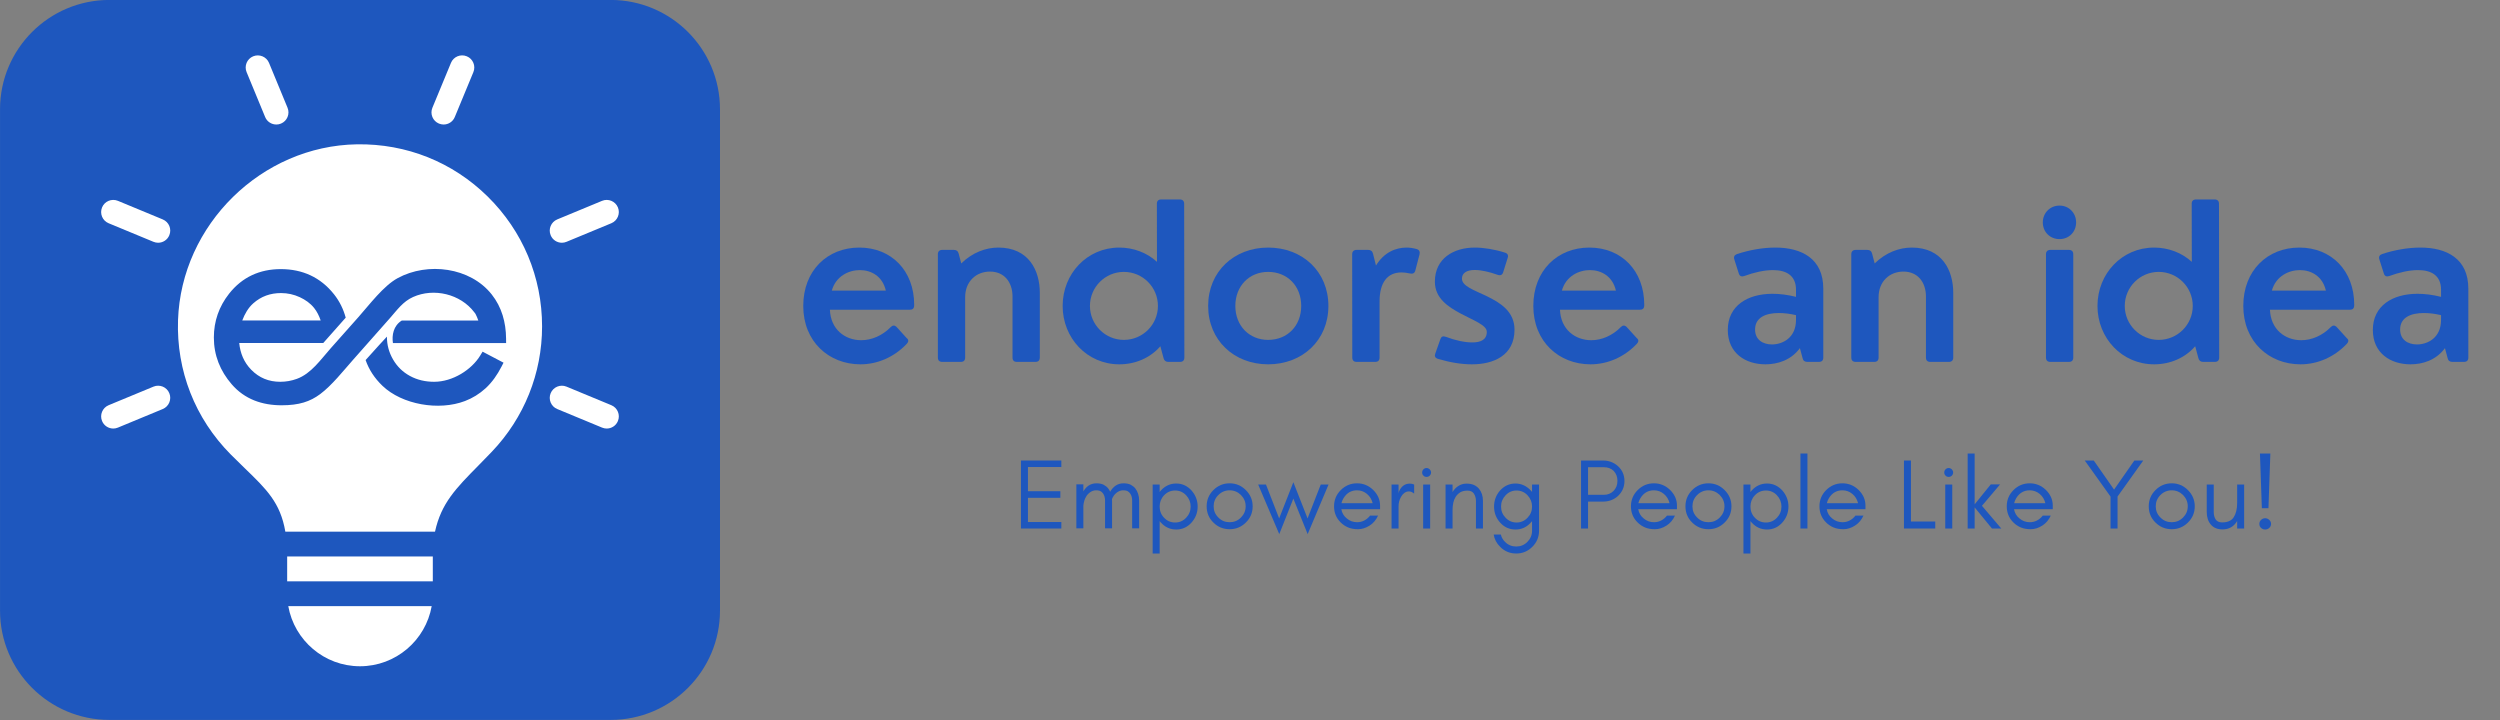 <svg xmlns="http://www.w3.org/2000/svg" xmlns:xlink="http://www.w3.org/1999/xlink" width="2000" zoomAndPan="magnify" viewBox="0 0 1500 432" height="576" preserveAspectRatio="xMidYMid meet" version="1.0"><rect x="0" y="0" width="1500" height="432" fill="#808080" stroke="none"/><defs><g/><clipPath id="3e43b210d1"><path d="M 123 158.039 L 309 158.039 L 309 245.133 L 123 245.133 Z M 123 158.039 " clip-rule="nonzero"/></clipPath><clipPath id="a228197467"><path d="M 289.469 186.633 C 289.211 186.297 288.957 185.961 288.703 185.625 C 279.906 174.02 263.023 169.973 249.742 175.941 C 243.312 178.836 239.648 184.164 235.098 189.309 L 211.586 215.895 C 205.352 222.941 198.125 232.137 190.688 237.691 C 184.238 242.504 177.207 244.812 166.18 244.812 C 153.754 244.812 142.645 241 134.406 231.473 C 127.035 222.949 123.035 213.035 123.035 201.719 C 123.035 191.34 126.285 182 132.703 173.852 C 141.035 163.273 152.195 158.188 165.625 158.188 C 179.41 158.188 190.891 163.375 199.48 174.207 C 203.066 178.734 205.473 183.742 206.914 189.066 L 192.629 205.199 L 139.172 205.199 C 139.812 211.625 142.129 217.406 146.785 222.184 C 151.863 227.398 158.016 229.867 165.285 229.867 C 168.895 229.867 172.414 229.246 175.805 228.012 C 184.965 224.68 190.965 215.766 197.375 208.551 C 203.238 201.957 209.098 195.359 214.957 188.762 C 222.113 180.707 230.93 168.836 240.004 163.906 C 259.07 153.555 286.066 156.992 299.77 174.262 C 306.207 182.379 308.84 192.059 308.934 202.328 C 308.941 203.305 308.953 204.281 308.961 205.254 C 284.961 205.254 260.961 205.254 236.961 205.254 C 236.203 200.297 237.215 194.215 242.598 190.891 C 258.824 190.891 275.047 190.891 291.27 190.891 C 290.77 189.434 290.176 187.996 289.469 186.633 Z M 292.57 213.043 C 293.043 212.262 293.516 211.48 293.984 210.703 C 298.43 213.039 302.875 215.375 307.32 217.715 C 306.879 218.566 306.441 219.418 306 220.273 C 303.383 225.348 300.086 230.195 295.844 234.051 C 292.004 237.547 287.637 240.266 282.785 242.113 C 266.082 248.473 242.758 244.379 230.289 232.422 C 225.262 227.602 221.684 222.133 219.578 216.043 C 222.441 212.863 225.309 209.688 228.176 206.508 C 229.828 204.711 231.488 202.922 233.145 201.125 C 233.145 201.199 233.141 201.277 233.141 201.355 C 233.141 206.5 234.469 211.266 237.055 215.715 C 239.648 220.18 243.207 223.656 247.738 226.137 C 252.516 228.746 257.73 229.867 263.152 229.867 C 274.98 229.867 287.02 222.25 292.57 213.043 Z M 190.984 190.836 C 189.996 187.98 188.66 185.195 186.797 182.887 C 184.367 179.871 181.227 177.676 177.73 176.059 C 173.941 174.305 169.945 173.426 165.77 173.426 C 159.023 173.426 153.137 175.484 148.082 179.973 C 144.852 182.84 142.652 186.766 141.109 190.836 Z M 190.984 190.836 " clip-rule="nonzero"/></clipPath><clipPath id="d98e8dd7cf"><path d="M 128.207 161.328 L 303.777 161.328 L 303.777 243.469 L 128.207 243.469 Z M 128.207 161.328 " clip-rule="nonzero"/></clipPath><clipPath id="8ea9c5344a"><path d="M 285.285 188.297 C 285.043 187.98 284.805 187.66 284.562 187.344 C 276.266 176.398 260.344 172.586 247.82 178.215 C 241.754 180.945 238.301 185.969 234.008 190.82 L 211.832 215.895 C 205.949 222.539 199.137 231.215 192.121 236.449 C 186.039 240.992 179.41 243.168 169.008 243.168 C 157.289 243.168 146.809 239.57 139.043 230.59 C 132.09 222.547 128.316 213.199 128.316 202.523 C 128.316 192.734 131.383 183.93 137.434 176.242 C 145.293 166.266 155.816 161.469 168.484 161.469 C 181.484 161.469 192.312 166.363 200.414 176.578 C 203.797 180.848 206.066 185.57 207.426 190.594 L 193.949 205.809 L 143.535 205.809 C 144.137 211.867 146.324 217.32 150.715 221.824 C 155.504 226.742 161.309 229.074 168.164 229.074 C 171.566 229.074 174.887 228.484 178.086 227.32 C 186.727 224.18 192.383 215.773 198.43 208.969 C 203.957 202.75 209.484 196.527 215.012 190.305 C 221.758 182.707 230.078 171.512 238.637 166.863 C 256.617 157.102 282.078 160.34 295 176.629 C 301.07 184.285 303.555 193.414 303.645 203.098 C 303.652 204.02 303.66 204.941 303.668 205.859 C 281.035 205.859 258.398 205.859 235.762 205.859 C 235.051 201.184 236 195.449 241.082 192.312 C 256.383 192.312 271.684 192.312 286.984 192.312 C 286.512 190.938 285.953 189.582 285.285 188.297 Z M 288.211 213.203 C 288.656 212.469 289.102 211.734 289.543 210.996 C 293.734 213.203 297.93 215.406 302.121 217.609 C 301.707 218.414 301.293 219.219 300.879 220.023 C 298.41 224.809 295.297 229.379 291.297 233.02 C 287.676 236.312 283.559 238.879 278.98 240.621 C 263.23 246.621 241.23 242.762 229.469 231.48 C 224.73 226.934 221.355 221.777 219.367 216.035 C 222.07 213.035 224.773 210.039 227.477 207.043 C 229.039 205.348 230.602 203.656 232.164 201.965 C 232.164 202.035 232.16 202.109 232.16 202.18 C 232.16 207.031 233.414 211.527 235.852 215.723 C 238.297 219.938 241.652 223.215 245.93 225.555 C 250.434 228.016 255.352 229.074 260.469 229.074 C 271.621 229.074 282.973 221.887 288.211 213.203 Z M 192.402 192.262 C 191.473 189.566 190.211 186.941 188.453 184.762 C 186.16 181.918 183.199 179.848 179.902 178.324 C 176.328 176.668 172.559 175.84 168.621 175.84 C 162.258 175.84 156.703 177.781 151.941 182.016 C 148.895 184.719 146.816 188.422 145.359 192.262 Z M 192.402 192.262 " clip-rule="nonzero"/></clipPath></defs><g fill="#1e57be" fill-opacity="1"><g transform="translate(476.179, 217.133)"><g><path d="M 39.402 -68.59 C 20.242 -68.59 5.773 -54.82 5.773 -33.566 C 5.773 -12.055 21.258 1.461 40.102 1.461 C 50.316 1.461 60.277 -2.855 67.766 -10.723 C 69.098 -12.055 69.098 -13.324 67.828 -14.277 L 61.609 -21.129 C 60.406 -22.082 59.453 -22.02 58.25 -20.875 C 53.234 -15.734 46.766 -13.008 40.547 -13.008 C 30.773 -13.008 22.207 -19.543 21.766 -31.281 L 69.543 -31.281 C 71.383 -31.281 72.336 -31.918 72.336 -34.199 C 72.336 -54.82 58.566 -68.59 39.402 -68.59 Z M 39.719 -55.074 C 46.637 -55.074 53.363 -51.332 55.328 -42.766 L 22.906 -42.766 C 25.316 -51.395 32.996 -55.074 39.719 -55.074 Z M 39.719 -55.074 "/></g></g></g><g fill="#1e57be" fill-opacity="1"><g transform="translate(554.029, 217.133)"><g><path d="M 44.988 -68.59 C 37.5 -68.59 29.441 -65.672 22.715 -59.074 L 21.191 -64.91 C 20.812 -66.496 19.797 -67.195 18.336 -67.195 L 11.293 -67.195 C 9.645 -67.195 8.691 -66.242 8.691 -64.594 L 8.691 -2.602 C 8.691 -0.887 9.645 0 11.293 0 L 22.461 0 C 24.176 0 25.062 -0.887 25.062 -2.602 L 25.062 -38.77 C 25.062 -48.352 31.727 -54.188 39.973 -54.188 C 48.414 -54.188 53.488 -47.969 53.488 -39.148 L 53.488 -2.602 C 53.488 -0.887 54.379 0 56.09 0 L 67.258 0 C 68.91 0 69.859 -0.887 69.859 -2.602 L 69.859 -41.496 C 69.859 -54.695 63.324 -68.59 44.988 -68.59 Z M 44.988 -68.59 "/></g></g></g><g fill="#1e57be" fill-opacity="1"><g transform="translate(631.879, 217.133)"><g><path d="M 78.617 -94.859 C 78.617 -96.574 77.664 -97.461 76.016 -97.461 L 64.848 -97.461 C 63.133 -97.461 62.246 -96.574 62.246 -94.859 L 62.309 -60.023 C 56.281 -65.547 48.16 -68.59 39.719 -68.59 C 20.367 -68.59 5.711 -52.918 5.711 -33.566 C 5.711 -14.277 20.367 1.461 39.719 1.461 C 49.43 1.461 58.375 -2.473 64.34 -9.391 L 66.242 -2.285 C 66.625 -0.699 67.641 0 69.098 0 L 76.141 0 C 77.793 0 78.742 -0.887 78.742 -2.602 Z M 42.449 -13.199 C 31.219 -13.199 22.082 -22.336 22.082 -33.566 C 22.082 -44.859 31.219 -53.996 42.449 -53.996 C 53.742 -53.996 62.879 -44.859 62.879 -33.566 C 62.879 -22.336 53.742 -13.199 42.449 -13.199 Z M 42.449 -13.199 "/></g></g></g><g fill="#1e57be" fill-opacity="1"><g transform="translate(719.31, 217.133)"><g><path d="M 41.562 1.461 C 62.184 1.461 77.727 -13.008 77.727 -33.566 C 77.727 -54.188 62.184 -68.59 41.562 -68.59 C 21.129 -68.59 5.582 -54.188 5.582 -33.566 C 5.582 -13.008 21.129 1.461 41.562 1.461 Z M 41.562 -13.199 C 30.203 -13.199 21.891 -21.699 21.891 -33.566 C 21.891 -45.496 30.203 -53.996 41.562 -53.996 C 53.172 -53.996 61.422 -45.496 61.422 -33.566 C 61.422 -21.699 53.172 -13.199 41.562 -13.199 Z M 41.562 -13.199 "/></g></g></g><g fill="#1e57be" fill-opacity="1"><g transform="translate(802.679, 217.133)"><g><path d="M 22.461 0 C 24.176 0 25.062 -0.887 25.062 -2.602 L 25.062 -36.23 C 25.062 -47.715 29.82 -53.68 38.262 -53.68 C 39.594 -53.68 41.371 -53.488 43.336 -53.047 C 44.988 -52.664 46.129 -53.234 46.512 -54.82 L 49.047 -64.531 C 49.43 -66.055 48.859 -67.258 47.336 -67.703 C 45.242 -68.273 43.148 -68.59 41.309 -68.59 C 34.516 -68.59 27.602 -65.547 22.906 -57.805 L 21.129 -64.91 C 20.75 -66.496 19.734 -67.195 18.273 -67.195 L 11.23 -67.195 C 9.582 -67.195 8.629 -66.242 8.629 -64.594 L 8.691 -2.602 C 8.691 -0.887 9.645 0 11.293 0 Z M 22.461 0 "/></g></g></g><g fill="#1e57be" fill-opacity="1"><g transform="translate(854.643, 217.133)"><g><path d="M 28.555 1.461 C 41.371 1.461 54.062 -3.742 54.062 -19.352 C 54.062 -30.328 45.367 -35.598 37.184 -39.531 C 29.633 -43.148 22.523 -45.496 22.523 -49.938 C 22.523 -53.488 25.633 -55.141 30.203 -55.141 C 34.074 -55.141 39.086 -53.996 43.973 -52.219 C 45.621 -51.648 46.766 -52.156 47.27 -53.809 L 49.938 -62.309 C 50.57 -63.961 49.871 -65.102 48.352 -65.547 C 42.004 -67.574 35.469 -68.59 30.203 -68.59 C 17.766 -68.59 6.281 -62.246 6.281 -48.16 C 6.281 -38.199 14.148 -33.059 21.891 -28.934 C 29.566 -24.809 37.438 -22.082 37.438 -18.02 C 37.438 -13.262 33.758 -11.676 28.742 -11.676 C 24.238 -11.676 18.527 -12.879 12.879 -15.039 C 11.105 -15.672 10.152 -15.227 9.582 -13.641 L 6.535 -5.012 C 5.965 -3.555 6.281 -2.348 8.25 -1.777 C 15.547 0.379 22.207 1.461 28.555 1.461 Z M 28.555 1.461 "/></g></g></g><g fill="#1e57be" fill-opacity="1"><g transform="translate(914.22, 217.133)"><g><path d="M 39.402 -68.59 C 20.242 -68.59 5.773 -54.82 5.773 -33.566 C 5.773 -12.055 21.258 1.461 40.102 1.461 C 50.316 1.461 60.277 -2.855 67.766 -10.723 C 69.098 -12.055 69.098 -13.324 67.828 -14.277 L 61.609 -21.129 C 60.406 -22.082 59.453 -22.02 58.25 -20.875 C 53.234 -15.734 46.766 -13.008 40.547 -13.008 C 30.773 -13.008 22.207 -19.543 21.766 -31.281 L 69.543 -31.281 C 71.383 -31.281 72.336 -31.918 72.336 -34.199 C 72.336 -54.82 58.566 -68.59 39.402 -68.59 Z M 39.719 -55.074 C 46.637 -55.074 53.363 -51.332 55.328 -42.766 L 22.906 -42.766 C 25.316 -51.395 32.996 -55.074 39.719 -55.074 Z M 39.719 -55.074 "/></g></g></g><g fill="#1e57be" fill-opacity="1"><g transform="translate(992.07, 217.133)"><g/></g></g><g fill="#1e57be" fill-opacity="1"><g transform="translate(1031.026, 217.133)"><g><path d="M 34.199 -68.59 C 26.777 -68.59 18.781 -67.195 11.23 -64.719 C 9.645 -64.148 9.012 -63.07 9.582 -61.422 L 12.246 -53.047 C 12.754 -51.395 13.895 -50.953 15.547 -51.523 C 21.383 -53.68 27.473 -55.074 32.742 -55.074 C 40.609 -55.074 46.574 -51.965 46.574 -43.273 L 46.574 -39.023 C 41.75 -40.227 36.992 -40.863 32.488 -40.863 C 17.387 -40.863 5.648 -33.629 5.648 -19.164 C 5.648 -5.203 16.309 1.461 28.234 1.461 C 35.469 1.461 43.527 -0.953 48.922 -8.25 L 50.508 -2.285 C 50.824 -0.699 51.84 0 53.363 0 L 60.344 0 C 62.055 0 62.945 -0.887 62.945 -2.602 L 62.945 -43.973 C 62.945 -61.93 50 -68.59 34.199 -68.59 Z M 32.168 -10.469 C 26.715 -10.469 22.02 -13.262 22.02 -19.418 C 22.02 -26.523 28.172 -29.316 36.293 -29.316 C 39.594 -29.316 43.02 -28.871 46.574 -28.047 L 46.574 -25.191 C 46.574 -14.148 38.199 -10.469 32.168 -10.469 Z M 32.168 -10.469 "/></g></g></g><g fill="#1e57be" fill-opacity="1"><g transform="translate(1102.087, 217.133)"><g><path d="M 44.988 -68.59 C 37.5 -68.59 29.441 -65.672 22.715 -59.074 L 21.191 -64.91 C 20.812 -66.496 19.797 -67.195 18.336 -67.195 L 11.293 -67.195 C 9.645 -67.195 8.691 -66.242 8.691 -64.594 L 8.691 -2.602 C 8.691 -0.887 9.645 0 11.293 0 L 22.461 0 C 24.176 0 25.062 -0.887 25.062 -2.602 L 25.062 -38.77 C 25.062 -48.352 31.727 -54.188 39.973 -54.188 C 48.414 -54.188 53.488 -47.969 53.488 -39.148 L 53.488 -2.602 C 53.488 -0.887 54.379 0 56.09 0 L 67.258 0 C 68.91 0 69.859 -0.887 69.859 -2.602 L 69.859 -41.496 C 69.859 -54.695 63.324 -68.59 44.988 -68.59 Z M 44.988 -68.59 "/></g></g></g><g fill="#1e57be" fill-opacity="1"><g transform="translate(1179.937, 217.133)"><g/></g></g><g fill="#1e57be" fill-opacity="1"><g transform="translate(1218.894, 217.133)"><g><path d="M 16.816 -73.668 C 22.523 -73.668 26.777 -77.98 26.777 -83.691 C 26.777 -89.34 22.523 -93.781 16.816 -93.781 C 11.105 -93.781 6.789 -89.34 6.789 -83.691 C 6.789 -77.98 11.105 -73.668 16.816 -73.668 Z M 22.461 0 C 24.176 0 25.062 -0.887 25.062 -2.602 L 25.062 -64.594 C 25.062 -66.242 24.176 -67.195 22.461 -67.195 L 11.293 -67.195 C 9.645 -67.195 8.691 -66.242 8.691 -64.594 L 8.691 -2.602 C 8.691 -0.887 9.645 0 11.293 0 Z M 22.461 0 "/></g></g></g><g fill="#1e57be" fill-opacity="1"><g transform="translate(1252.775, 217.133)"><g><path d="M 78.617 -94.859 C 78.617 -96.574 77.664 -97.461 76.016 -97.461 L 64.848 -97.461 C 63.133 -97.461 62.246 -96.574 62.246 -94.859 L 62.309 -60.023 C 56.281 -65.547 48.16 -68.59 39.719 -68.59 C 20.367 -68.59 5.711 -52.918 5.711 -33.566 C 5.711 -14.277 20.367 1.461 39.719 1.461 C 49.43 1.461 58.375 -2.473 64.34 -9.391 L 66.242 -2.285 C 66.625 -0.699 67.641 0 69.098 0 L 76.141 0 C 77.793 0 78.742 -0.887 78.742 -2.602 Z M 42.449 -13.199 C 31.219 -13.199 22.082 -22.336 22.082 -33.566 C 22.082 -44.859 31.219 -53.996 42.449 -53.996 C 53.742 -53.996 62.879 -44.859 62.879 -33.566 C 62.879 -22.336 53.742 -13.199 42.449 -13.199 Z M 42.449 -13.199 "/></g></g></g><g fill="#1e57be" fill-opacity="1"><g transform="translate(1340.205, 217.133)"><g><path d="M 39.402 -68.59 C 20.242 -68.59 5.773 -54.82 5.773 -33.566 C 5.773 -12.055 21.258 1.461 40.102 1.461 C 50.316 1.461 60.277 -2.855 67.766 -10.723 C 69.098 -12.055 69.098 -13.324 67.828 -14.277 L 61.609 -21.129 C 60.406 -22.082 59.453 -22.02 58.25 -20.875 C 53.234 -15.734 46.766 -13.008 40.547 -13.008 C 30.773 -13.008 22.207 -19.543 21.766 -31.281 L 69.543 -31.281 C 71.383 -31.281 72.336 -31.918 72.336 -34.199 C 72.336 -54.82 58.566 -68.59 39.402 -68.59 Z M 39.719 -55.074 C 46.637 -55.074 53.363 -51.332 55.328 -42.766 L 22.906 -42.766 C 25.316 -51.395 32.996 -55.074 39.719 -55.074 Z M 39.719 -55.074 "/></g></g></g><g fill="#1e57be" fill-opacity="1"><g transform="translate(1418.055, 217.133)"><g><path d="M 34.199 -68.59 C 26.777 -68.59 18.781 -67.195 11.23 -64.719 C 9.645 -64.148 9.012 -63.07 9.582 -61.422 L 12.246 -53.047 C 12.754 -51.395 13.895 -50.953 15.547 -51.523 C 21.383 -53.68 27.473 -55.074 32.742 -55.074 C 40.609 -55.074 46.574 -51.965 46.574 -43.273 L 46.574 -39.023 C 41.75 -40.227 36.992 -40.863 32.488 -40.863 C 17.387 -40.863 5.648 -33.629 5.648 -19.164 C 5.648 -5.203 16.309 1.461 28.234 1.461 C 35.469 1.461 43.527 -0.953 48.922 -8.25 L 50.508 -2.285 C 50.824 -0.699 51.84 0 53.363 0 L 60.344 0 C 62.055 0 62.945 -0.887 62.945 -2.602 L 62.945 -43.973 C 62.945 -61.93 50 -68.59 34.199 -68.59 Z M 32.168 -10.469 C 26.715 -10.469 22.02 -13.262 22.02 -19.418 C 22.02 -26.523 28.172 -29.316 36.293 -29.316 C 39.594 -29.316 43.02 -28.871 46.574 -28.047 L 46.574 -25.191 C 46.574 -14.148 38.199 -10.469 32.168 -10.469 Z M 32.168 -10.469 "/></g></g></g><g fill="#1e57be" fill-opacity="1"><g transform="translate(608.074, 317.108)"><g><path d="M 28.738 0 L 28.738 -3.898 L 8.699 -3.898 L 8.699 -18.422 L 28.141 -18.422 L 28.141 -22.379 L 8.699 -22.379 L 8.699 -36.898 L 28.738 -36.898 L 28.738 -40.801 L 4.5 -40.801 L 4.5 0 Z M 28.738 0 "/></g></g></g><g fill="#1e57be" fill-opacity="1"><g transform="translate(641.314, 317.108)"><g><path d="M 37.98 -0.121 L 42.18 -0.121 L 42.18 -16.621 C 42.18 -19.559 41.398 -22.02 39.961 -23.941 C 39.238 -24.898 38.281 -25.621 37.199 -26.219 C 36.059 -26.82 34.559 -27.121 32.762 -27.121 C 30.898 -27.121 29.281 -26.578 27.898 -25.621 C 26.641 -24.66 25.621 -23.52 24.781 -22.078 C 24.48 -22.738 24.121 -23.34 23.699 -23.941 C 22.98 -24.898 22.02 -25.621 20.941 -26.219 C 19.801 -26.82 18.301 -27.121 16.5 -27.121 C 14.641 -27.121 13.02 -26.578 11.641 -25.621 C 10.441 -24.719 9.48 -23.641 8.699 -22.262 L 8.699 -26.52 L 4.5 -26.52 L 4.5 -0.121 L 8.699 -0.121 L 8.699 -13.621 C 8.879 -15.719 9.422 -17.578 10.32 -19.078 C 10.922 -20.16 11.82 -21.121 12.898 -21.84 C 13.98 -22.559 15.121 -22.922 16.379 -22.922 C 17.578 -22.922 18.539 -22.68 19.141 -22.32 C 20.82 -21.238 21.719 -19.32 21.719 -16.621 L 21.719 -0.121 L 25.922 -0.121 L 25.922 -16.621 C 25.922 -16.922 25.859 -17.281 25.859 -17.578 C 26.039 -18.121 26.281 -18.602 26.578 -19.078 C 27.18 -20.16 28.078 -21.121 29.16 -21.84 C 30.238 -22.559 31.379 -22.922 32.641 -22.922 C 33.84 -22.922 34.801 -22.68 35.398 -22.32 C 37.078 -21.238 37.98 -19.32 37.98 -16.621 Z M 37.98 -0.121 "/></g></g></g><g fill="#1e57be" fill-opacity="1"><g transform="translate(687.094, 317.108)"><g><path d="M 8.699 15 L 8.699 -4.5 C 8.879 -4.141 9.18 -3.84 9.422 -3.602 C 11.941 -0.781 15 0.602 18.66 0.602 C 22.262 0.602 25.32 -0.781 27.84 -3.602 C 30.238 -6.301 31.5 -9.48 31.5 -13.199 C 31.5 -16.859 30.238 -20.039 27.84 -22.801 C 25.32 -25.559 22.262 -27 18.66 -27 C 15 -27 11.941 -25.559 9.422 -22.801 C 9.18 -22.5 8.879 -22.199 8.699 -21.84 L 8.699 -26.398 L 4.5 -26.398 L 4.5 15 Z M 27.301 -13.199 C 27.301 -10.621 26.398 -8.34 24.602 -6.48 C 22.801 -4.559 20.578 -3.602 18 -3.602 C 15.359 -3.602 13.141 -4.559 11.34 -6.48 C 9.539 -8.34 8.699 -10.621 8.699 -13.199 C 8.699 -15.719 9.539 -18 11.34 -19.922 C 13.141 -21.84 15.359 -22.801 18 -22.801 C 20.578 -22.801 22.801 -21.84 24.602 -19.922 C 26.398 -18 27.301 -15.719 27.301 -13.199 Z M 27.301 -13.199 "/></g></g></g><g fill="#1e57be" fill-opacity="1"><g transform="translate(721.294, 317.108)"><g><path d="M 26.102 -13.32 C 26.102 -10.68 25.141 -8.461 23.281 -6.602 C 21.359 -4.68 19.141 -3.781 16.5 -3.781 C 13.859 -3.781 11.578 -4.68 9.719 -6.602 C 7.801 -8.461 6.898 -10.68 6.898 -13.32 C 6.898 -15.961 7.801 -18.18 9.719 -20.102 C 11.578 -21.961 13.859 -22.922 16.5 -22.922 C 19.141 -22.922 21.359 -21.961 23.281 -20.102 C 25.141 -18.18 26.102 -15.961 26.102 -13.32 Z M 30.301 -13.32 C 30.301 -17.102 28.922 -20.34 26.219 -23.039 C 23.52 -25.738 20.281 -27.121 16.5 -27.121 C 12.66 -27.121 9.422 -25.738 6.719 -23.039 C 4.02 -20.34 2.699 -17.102 2.699 -13.32 C 2.699 -9.48 4.02 -6.238 6.719 -3.602 C 9.422 -0.898 12.719 0.422 16.5 0.422 C 20.219 0.422 23.52 -0.898 26.219 -3.602 C 28.922 -6.238 30.301 -9.48 30.301 -13.32 Z M 30.301 -13.32 "/></g></g></g><g fill="#1e57be" fill-opacity="1"><g transform="translate(754.294, 317.108)"><g><path d="M 30.301 3.359 L 42.84 -26.398 L 38.16 -26.398 L 30.238 -6.059 L 21.719 -27.781 L 13.199 -6.059 L 5.281 -26.398 L 0.602 -26.398 L 13.262 3.359 L 21.719 -17.941 Z M 30.301 3.359 "/></g></g></g><g fill="#1e57be" fill-opacity="1"><g transform="translate(797.734, 317.108)"><g><path d="M 30.301 -13.801 C 30.301 -17.398 28.859 -20.52 26.102 -23.219 C 23.398 -25.801 20.16 -27.121 16.5 -27.121 C 12.66 -27.121 9.422 -25.738 6.719 -23.039 C 4.02 -20.34 2.699 -17.102 2.699 -13.32 C 2.699 -9.48 4.02 -6.238 6.719 -3.602 C 7.98 -2.34 9.422 -1.379 11.102 -0.66 C 12.781 0.059 14.762 0.422 17.102 0.422 C 19.441 0.422 21.719 -0.301 24 -1.738 C 26.281 -3.18 27.961 -5.219 29.102 -7.738 L 24.301 -7.738 C 23.34 -6.48 22.199 -5.52 20.82 -4.801 C 19.441 -4.078 18 -3.781 16.5 -3.781 C 14.219 -3.781 12.18 -4.5 10.379 -6 C 8.578 -7.441 7.441 -9.301 7.078 -11.578 L 30.301 -11.578 Z M 25.859 -15.18 L 7.141 -15.18 C 7.379 -16.262 7.801 -17.281 8.398 -18.238 C 10.32 -21.359 13.02 -22.922 16.5 -22.922 C 18.719 -22.922 20.699 -22.199 22.441 -20.762 C 24.238 -19.262 25.32 -17.398 25.859 -15.18 Z M 25.859 -15.18 "/></g></g></g><g fill="#1e57be" fill-opacity="1"><g transform="translate(830.433, 317.108)"><g><path d="M 18.059 -20.941 L 18.059 -26.398 C 17.219 -26.762 16.32 -26.941 15.422 -26.941 C 12.422 -26.941 10.262 -25.262 8.879 -22.02 L 8.699 -20.941 L 8.699 -26.398 L 4.5 -26.398 L 4.5 0 L 8.699 0 L 8.699 -13.199 C 8.699 -15.359 9.18 -17.281 10.199 -19.02 C 10.68 -19.922 11.34 -20.699 12.121 -21.301 C 12.898 -21.898 13.859 -22.262 14.941 -22.262 C 16.02 -22.262 17.039 -21.781 18.059 -20.941 Z M 18.059 -20.941 "/></g></g></g><g fill="#1e57be" fill-opacity="1"><g transform="translate(849.093, 317.108)"><g><path d="M 8.762 -35.52 C 8.219 -36 7.559 -36.301 6.84 -36.301 C 6.121 -36.301 5.461 -36 4.98 -35.52 C 4.441 -34.98 4.199 -34.32 4.199 -33.602 C 4.199 -32.879 4.441 -32.219 4.98 -31.738 C 5.461 -31.199 6.121 -30.961 6.84 -30.961 C 7.559 -30.961 8.219 -31.199 8.762 -31.738 C 9.238 -32.219 9.539 -32.879 9.539 -33.602 C 9.539 -34.32 9.238 -34.98 8.762 -35.52 Z M 9 0 L 9 -26.398 L 4.801 -26.398 L 4.801 0 Z M 9 0 "/></g></g></g><g fill="#1e57be" fill-opacity="1"><g transform="translate(862.833, 317.108)"><g><path d="M 22.738 0 L 26.941 0 L 26.941 -16.5 C 26.941 -19.559 26.102 -22.02 24.539 -23.879 C 23.699 -24.84 22.738 -25.559 21.602 -26.102 C 20.398 -26.641 18.898 -26.941 17.039 -26.941 C 15.121 -26.941 13.5 -26.398 12.059 -25.441 C 10.68 -24.539 9.539 -23.34 8.699 -21.84 L 8.699 -26.398 L 4.5 -26.398 L 4.5 0 L 8.699 0 L 8.699 -11.039 C 8.699 -14.398 9.301 -17.039 10.559 -19.02 C 11.281 -20.102 12.18 -21 13.32 -21.719 C 14.398 -22.379 15.898 -22.738 17.699 -22.738 C 19.5 -22.738 20.762 -22.078 21.539 -20.879 C 22.32 -19.68 22.738 -18.18 22.738 -16.5 Z M 22.738 0 "/></g></g></g><g fill="#1e57be" fill-opacity="1"><g transform="translate(893.373, 317.108)"><g><path d="M 25.859 -13.199 C 25.859 -10.621 24.961 -8.34 23.16 -6.48 C 21.359 -4.559 19.141 -3.602 16.559 -3.602 C 13.98 -3.602 11.762 -4.559 9.961 -6.48 C 8.16 -8.34 7.262 -10.559 7.262 -13.199 C 7.262 -15.781 8.16 -18 9.961 -19.922 C 11.762 -21.84 13.98 -22.801 16.559 -22.801 C 19.141 -22.801 21.359 -21.84 23.16 -19.922 C 24.961 -18 25.859 -15.719 25.859 -13.199 Z M 7.141 3.602 L 2.82 3.602 C 3.301 6.422 4.559 8.879 6.719 10.98 C 9.359 13.68 12.602 15 16.379 15 C 20.102 15 23.34 13.68 26.039 10.98 C 28.68 8.34 30.059 5.102 30.059 1.32 L 30.059 -26.398 L 25.859 -26.398 L 25.859 -21.961 C 25.621 -22.199 25.379 -22.5 25.141 -22.801 C 22.5 -25.559 19.441 -27 15.961 -27 C 12.238 -27 9.18 -25.559 6.66 -22.801 C 4.262 -20.039 3.059 -16.859 3.059 -13.199 C 3.059 -9.48 4.262 -6.301 6.66 -3.602 C 9.18 -0.781 12.238 0.602 15.961 0.602 C 19.559 0.602 22.621 -0.781 25.141 -3.602 C 25.379 -3.84 25.621 -4.141 25.859 -4.379 L 25.859 1.32 C 25.859 3.961 24.898 6.18 23.039 8.039 C 21.18 9.898 18.961 10.801 16.379 10.801 C 13.738 10.801 11.52 9.898 9.66 8.039 C 8.34 6.719 7.5 5.281 7.141 3.602 Z M 7.141 3.602 "/></g></g></g><g fill="#1e57be" fill-opacity="1"><g transform="translate(927.933, 317.108)"><g/></g></g><g fill="#1e57be" fill-opacity="1"><g transform="translate(944.133, 317.108)"><g><path d="M 8.699 -20.219 L 8.699 -36.781 L 18.18 -36.781 C 20.641 -36.781 22.621 -36 24.121 -34.5 C 25.559 -32.941 26.34 -31.02 26.34 -28.621 C 26.34 -26.16 25.559 -24.18 24 -22.559 C 22.441 -21 20.52 -20.219 18.18 -20.219 Z M 30.539 -28.5 C 30.539 -32.102 29.219 -35.039 26.699 -37.379 C 24.18 -39.66 21.18 -40.801 17.578 -40.801 L 4.5 -40.801 L 4.5 0 L 8.699 0 L 8.699 -16.141 L 17.578 -16.141 C 21.18 -16.141 24.238 -17.281 26.699 -19.559 C 29.219 -21.961 30.539 -24.898 30.539 -28.5 Z M 30.539 -28.5 "/></g></g></g><g fill="#1e57be" fill-opacity="1"><g transform="translate(975.873, 317.108)"><g><path d="M 30.301 -13.801 C 30.301 -17.398 28.859 -20.52 26.102 -23.219 C 23.398 -25.801 20.16 -27.121 16.5 -27.121 C 12.66 -27.121 9.422 -25.738 6.719 -23.039 C 4.02 -20.34 2.699 -17.102 2.699 -13.32 C 2.699 -9.48 4.02 -6.238 6.719 -3.602 C 7.98 -2.34 9.422 -1.379 11.102 -0.66 C 12.781 0.059 14.762 0.422 17.102 0.422 C 19.441 0.422 21.719 -0.301 24 -1.738 C 26.281 -3.18 27.961 -5.219 29.102 -7.738 L 24.301 -7.738 C 23.34 -6.48 22.199 -5.52 20.82 -4.801 C 19.441 -4.078 18 -3.781 16.5 -3.781 C 14.219 -3.781 12.18 -4.5 10.379 -6 C 8.578 -7.441 7.441 -9.301 7.078 -11.578 L 30.301 -11.578 Z M 25.859 -15.18 L 7.141 -15.18 C 7.379 -16.262 7.801 -17.281 8.398 -18.238 C 10.32 -21.359 13.02 -22.922 16.5 -22.922 C 18.719 -22.922 20.699 -22.199 22.441 -20.762 C 24.238 -19.262 25.32 -17.398 25.859 -15.18 Z M 25.859 -15.18 "/></g></g></g><g fill="#1e57be" fill-opacity="1"><g transform="translate(1008.573, 317.108)"><g><path d="M 26.102 -13.32 C 26.102 -10.68 25.141 -8.461 23.281 -6.602 C 21.359 -4.68 19.141 -3.781 16.5 -3.781 C 13.859 -3.781 11.578 -4.68 9.719 -6.602 C 7.801 -8.461 6.898 -10.68 6.898 -13.32 C 6.898 -15.961 7.801 -18.18 9.719 -20.102 C 11.578 -21.961 13.859 -22.922 16.5 -22.922 C 19.141 -22.922 21.359 -21.961 23.281 -20.102 C 25.141 -18.18 26.102 -15.961 26.102 -13.32 Z M 30.301 -13.32 C 30.301 -17.102 28.922 -20.34 26.219 -23.039 C 23.52 -25.738 20.281 -27.121 16.5 -27.121 C 12.66 -27.121 9.422 -25.738 6.719 -23.039 C 4.02 -20.34 2.699 -17.102 2.699 -13.32 C 2.699 -9.48 4.02 -6.238 6.719 -3.602 C 9.422 -0.898 12.719 0.422 16.5 0.422 C 20.219 0.422 23.52 -0.898 26.219 -3.602 C 28.922 -6.238 30.301 -9.48 30.301 -13.32 Z M 30.301 -13.32 "/></g></g></g><g fill="#1e57be" fill-opacity="1"><g transform="translate(1041.573, 317.108)"><g><path d="M 8.699 15 L 8.699 -4.5 C 8.879 -4.141 9.18 -3.84 9.422 -3.602 C 11.941 -0.781 15 0.602 18.66 0.602 C 22.262 0.602 25.32 -0.781 27.84 -3.602 C 30.238 -6.301 31.5 -9.48 31.5 -13.199 C 31.5 -16.859 30.238 -20.039 27.84 -22.801 C 25.32 -25.559 22.262 -27 18.66 -27 C 15 -27 11.941 -25.559 9.422 -22.801 C 9.18 -22.5 8.879 -22.199 8.699 -21.84 L 8.699 -26.398 L 4.5 -26.398 L 4.5 15 Z M 27.301 -13.199 C 27.301 -10.621 26.398 -8.34 24.602 -6.48 C 22.801 -4.559 20.578 -3.602 18 -3.602 C 15.359 -3.602 13.141 -4.559 11.34 -6.48 C 9.539 -8.34 8.699 -10.621 8.699 -13.199 C 8.699 -15.719 9.539 -18 11.34 -19.922 C 13.141 -21.84 15.359 -22.801 18 -22.801 C 20.578 -22.801 22.801 -21.84 24.602 -19.922 C 26.398 -18 27.301 -15.719 27.301 -13.199 Z M 27.301 -13.199 "/></g></g></g><g fill="#1e57be" fill-opacity="1"><g transform="translate(1075.773, 317.108)"><g><path d="M 8.699 0 L 8.699 -45 L 4.5 -45 L 4.5 0 Z M 8.699 0 "/></g></g></g><g fill="#1e57be" fill-opacity="1"><g transform="translate(1088.973, 317.108)"><g><path d="M 30.301 -13.801 C 30.301 -17.398 28.859 -20.52 26.102 -23.219 C 23.398 -25.801 20.16 -27.121 16.5 -27.121 C 12.66 -27.121 9.422 -25.738 6.719 -23.039 C 4.02 -20.34 2.699 -17.102 2.699 -13.32 C 2.699 -9.48 4.02 -6.238 6.719 -3.602 C 7.98 -2.34 9.422 -1.379 11.102 -0.66 C 12.781 0.059 14.762 0.422 17.102 0.422 C 19.441 0.422 21.719 -0.301 24 -1.738 C 26.281 -3.18 27.961 -5.219 29.102 -7.738 L 24.301 -7.738 C 23.34 -6.48 22.199 -5.52 20.82 -4.801 C 19.441 -4.078 18 -3.781 16.5 -3.781 C 14.219 -3.781 12.18 -4.5 10.379 -6 C 8.578 -7.441 7.441 -9.301 7.078 -11.578 L 30.301 -11.578 Z M 25.859 -15.18 L 7.141 -15.18 C 7.379 -16.262 7.801 -17.281 8.398 -18.238 C 10.32 -21.359 13.02 -22.922 16.5 -22.922 C 18.719 -22.922 20.699 -22.199 22.441 -20.762 C 24.238 -19.262 25.32 -17.398 25.859 -15.18 Z M 25.859 -15.18 "/></g></g></g><g fill="#1e57be" fill-opacity="1"><g transform="translate(1121.673, 317.108)"><g/></g></g><g fill="#1e57be" fill-opacity="1"><g transform="translate(1137.873, 317.108)"><g><path d="M 8.699 -4.199 L 8.699 -40.801 L 4.5 -40.801 L 4.5 0 L 23.281 0 L 23.281 -4.199 Z M 8.699 -4.199 "/></g></g></g><g fill="#1e57be" fill-opacity="1"><g transform="translate(1162.353, 317.108)"><g><path d="M 8.762 -35.52 C 8.219 -36 7.559 -36.301 6.84 -36.301 C 6.121 -36.301 5.461 -36 4.98 -35.52 C 4.441 -34.98 4.199 -34.32 4.199 -33.602 C 4.199 -32.879 4.441 -32.219 4.98 -31.738 C 5.461 -31.199 6.121 -30.961 6.84 -30.961 C 7.559 -30.961 8.219 -31.199 8.762 -31.738 C 9.238 -32.219 9.539 -32.879 9.539 -33.602 C 9.539 -34.32 9.238 -34.98 8.762 -35.52 Z M 9 0 L 9 -26.398 L 4.801 -26.398 L 4.801 0 Z M 9 0 "/></g></g></g><g fill="#1e57be" fill-opacity="1"><g transform="translate(1176.093, 317.108)"><g><path d="M 8.699 0 L 8.699 -12.66 L 19.078 0 L 24.66 0 L 13.078 -13.621 L 23.941 -26.461 L 18.359 -26.461 L 8.699 -14.52 L 8.699 -45 L 4.5 -45 L 4.5 0 Z M 8.699 0 "/></g></g></g><g fill="#1e57be" fill-opacity="1"><g transform="translate(1201.353, 317.108)"><g><path d="M 30.301 -13.801 C 30.301 -17.398 28.859 -20.52 26.102 -23.219 C 23.398 -25.801 20.16 -27.121 16.5 -27.121 C 12.66 -27.121 9.422 -25.738 6.719 -23.039 C 4.02 -20.34 2.699 -17.102 2.699 -13.32 C 2.699 -9.48 4.02 -6.238 6.719 -3.602 C 7.98 -2.34 9.422 -1.379 11.102 -0.66 C 12.781 0.059 14.762 0.422 17.102 0.422 C 19.441 0.422 21.719 -0.301 24 -1.738 C 26.281 -3.18 27.961 -5.219 29.102 -7.738 L 24.301 -7.738 C 23.34 -6.48 22.199 -5.52 20.82 -4.801 C 19.441 -4.078 18 -3.781 16.5 -3.781 C 14.219 -3.781 12.18 -4.5 10.379 -6 C 8.578 -7.441 7.441 -9.301 7.078 -11.578 L 30.301 -11.578 Z M 25.859 -15.18 L 7.141 -15.18 C 7.379 -16.262 7.801 -17.281 8.398 -18.238 C 10.32 -21.359 13.02 -22.922 16.5 -22.922 C 18.719 -22.922 20.699 -22.199 22.441 -20.762 C 24.238 -19.262 25.32 -17.398 25.859 -15.18 Z M 25.859 -15.18 "/></g></g></g><g fill="#1e57be" fill-opacity="1"><g transform="translate(1234.053, 317.108)"><g/></g></g><g fill="#1e57be" fill-opacity="1"><g transform="translate(1250.253, 317.108)"><g><path d="M 20.281 -19.199 L 35.699 -40.801 L 30.359 -40.801 L 18.18 -23.34 L 6 -40.801 L 0.602 -40.801 L 16.078 -19.141 L 16.078 0 L 20.281 0 Z M 20.281 -19.199 "/></g></g></g><g fill="#1e57be" fill-opacity="1"><g transform="translate(1286.553, 317.108)"><g><path d="M 26.102 -13.32 C 26.102 -10.68 25.141 -8.461 23.281 -6.602 C 21.359 -4.68 19.141 -3.781 16.5 -3.781 C 13.859 -3.781 11.578 -4.68 9.719 -6.602 C 7.801 -8.461 6.898 -10.68 6.898 -13.32 C 6.898 -15.961 7.801 -18.18 9.719 -20.102 C 11.578 -21.961 13.859 -22.922 16.5 -22.922 C 19.141 -22.922 21.359 -21.961 23.281 -20.102 C 25.141 -18.18 26.102 -15.961 26.102 -13.32 Z M 30.301 -13.32 C 30.301 -17.102 28.922 -20.34 26.219 -23.039 C 23.52 -25.738 20.281 -27.121 16.5 -27.121 C 12.66 -27.121 9.422 -25.738 6.719 -23.039 C 4.02 -20.34 2.699 -17.102 2.699 -13.32 C 2.699 -9.48 4.02 -6.238 6.719 -3.602 C 9.422 -0.898 12.719 0.422 16.5 0.422 C 20.219 0.422 23.52 -0.898 26.219 -3.602 C 28.922 -6.238 30.301 -9.48 30.301 -13.32 Z M 30.301 -13.32 "/></g></g></g><g fill="#1e57be" fill-opacity="1"><g transform="translate(1319.553, 317.108)"><g><path d="M 22.738 -4.5 L 22.738 0 L 26.941 0 L 26.941 -26.398 L 22.738 -26.398 L 22.738 -15.359 C 22.738 -11.641 22.02 -8.82 20.641 -6.719 C 19.32 -4.68 16.98 -3.66 13.738 -3.66 C 11.941 -3.66 10.621 -4.262 9.84 -5.461 C 9.059 -6.66 8.699 -8.16 8.699 -9.898 L 8.699 -26.398 L 4.5 -26.398 L 4.5 -9.898 C 4.5 -6.84 5.281 -4.32 6.961 -2.34 C 8.641 -0.422 10.922 0.539 13.922 0.539 C 17.82 0.539 20.762 -1.141 22.738 -4.5 Z M 22.738 -4.5 "/></g></g></g><g fill="#1e57be" fill-opacity="1"><g transform="translate(1350.093, 317.108)"><g><path d="M 11.461 -0.359 C 12.18 -1.02 12.539 -1.801 12.539 -2.762 C 12.539 -3.719 12.18 -4.5 11.461 -5.16 C 10.738 -5.82 9.961 -6.18 9 -6.18 C 8.039 -6.18 7.262 -5.82 6.539 -5.16 C 5.82 -4.441 5.52 -3.66 5.52 -2.762 C 5.52 -1.801 5.82 -1.02 6.539 -0.359 C 7.262 0.301 8.039 0.602 9 0.602 C 9.961 0.602 10.738 0.301 11.461 -0.359 Z M 12.121 -45 L 5.879 -45 L 7.02 -12.18 L 10.98 -12.18 Z M 12.121 -45 "/></g></g></g><path fill="#ffffff" d="M 331.832 194.625 C 331.832 224.469 320.457 252.812 299.809 274.422 C 296.883 277.477 294.059 280.355 291.391 283.074 C 277.012 297.66 267.656 307.117 263.719 325.199 L 168.508 325.199 C 165.348 306.727 156.562 298.258 142.574 284.73 C 139.75 282.012 136.797 279.137 133.688 276 C 111.043 253.125 99.152 222.812 100.238 190.633 C 102.285 129.957 153.352 79.773 214.078 78.789 C 245.637 78.32 274.938 90.082 297.246 112.027 C 319.551 133.996 331.832 163.301 331.832 194.625 Z M 186.176 372.562 L 170.371 372.562 C 174.207 394.273 193.199 410.828 215.996 410.828 C 238.797 410.828 257.785 394.273 261.621 372.562 Z M 155.656 61.43 C 156.875 64.41 159.75 66.195 162.781 66.195 C 163.766 66.195 164.777 66.016 165.734 65.602 C 169.672 63.969 171.539 59.461 169.906 55.523 L 158.117 26.973 C 156.484 23.031 151.953 21.195 148.039 22.801 C 144.102 24.434 142.234 28.941 143.867 32.879 Z M 266.234 65.602 C 267.191 65.988 268.203 66.195 269.188 66.195 C 272.219 66.195 275.094 64.41 276.312 61.43 L 288.125 32.879 C 289.758 28.941 287.891 24.406 283.953 22.801 C 280.016 21.168 275.48 23.031 273.875 26.973 L 262.062 55.523 C 260.43 59.461 262.293 63.969 266.234 65.602 Z M 344.422 141.406 C 345.41 141.406 346.418 141.227 347.379 140.812 L 375.902 128.996 C 379.84 127.367 381.707 122.832 380.074 118.918 C 378.441 114.98 373.906 113.117 369.996 114.75 L 341.469 126.562 C 337.531 128.195 335.668 132.727 337.301 136.641 C 338.516 139.621 341.391 141.406 344.422 141.406 Z M 375.902 244.754 L 347.379 232.941 C 343.465 231.309 338.93 233.176 337.301 237.113 C 335.668 241.051 337.531 245.586 341.469 247.191 L 369.996 259.004 C 370.953 259.395 371.965 259.602 372.949 259.602 C 375.98 259.602 378.855 257.812 380.074 254.832 C 381.707 250.922 379.84 246.387 375.902 244.754 Z M 84.617 232.941 L 56.09 244.754 C 52.152 246.387 50.289 250.922 51.922 254.832 C 53.137 257.812 56.039 259.602 59.043 259.602 C 60.027 259.602 61.039 259.418 62 259.004 L 90.523 247.191 C 94.461 245.559 96.328 241.023 94.695 237.113 C 93.09 233.176 88.555 231.309 84.617 232.941 Z M 90.523 126.562 L 62 114.75 C 58.059 113.117 53.527 114.98 51.922 118.918 C 50.289 122.859 52.152 127.391 56.09 128.996 L 84.617 140.812 C 85.574 141.199 86.586 141.406 87.57 141.406 C 90.602 141.406 93.477 139.621 94.695 136.641 C 96.352 132.703 94.461 128.195 90.523 126.562 Z M 185.113 340.98 L 169.672 340.98 L 169.672 356.781 L 262.32 356.781 L 262.32 340.98 Z M 185.113 340.98 " fill-opacity="1" fill-rule="nonzero"/><g clip-path="url(#3e43b210d1)"><g clip-path="url(#a228197467)"><path fill="#1a4789" d="M 98.668 83.691 L 333.418 83.691 L 333.418 318.441 L 98.668 318.441 Z M 98.668 83.691 " fill-opacity="1" fill-rule="evenodd"/></g></g><path fill="#1e57be" d="M 432 366.305 C 432 402.562 402.613 431.949 366.359 431.949 L 65.66 431.949 C 29.406 431.949 0.016 402.562 0.016 366.305 L 0.016 65.609 C 0.016 29.355 29.406 -0.035 65.66 -0.035 L 366.359 -0.035 C 402.613 -0.035 432 29.355 432 65.609 Z M 432 366.305 " fill-opacity="1" fill-rule="nonzero"/><path fill="#1e57be" d="M 286.25 249.523 L 293.238 195.359 L 239.598 195.359 L 239.598 160.777 C 239.598 145.094 243.973 134.406 266.457 134.406 L 295.117 134.391 L 295.117 85.949 C 290.168 85.289 273.156 83.812 253.328 83.812 C 211.973 83.812 183.676 109.059 183.676 155.418 L 183.676 195.359 L 136.902 195.359 L 136.902 249.523 L 183.676 249.523 L 183.676 388.5 L 239.598 388.5 L 239.598 249.523 Z M 286.25 249.523 " fill-opacity="1" fill-rule="nonzero"/><path fill="#ffffff" d="M 325.246 195.84 C 325.246 223.988 314.516 250.723 295.043 271.102 C 292.281 273.984 289.617 276.695 287.102 279.262 C 273.539 293.02 264.719 301.938 261.004 318.996 L 171.203 318.996 C 168.223 301.57 159.938 293.582 146.742 280.828 C 144.078 278.262 141.293 275.547 138.363 272.59 C 117.004 251.016 105.789 222.426 106.816 192.078 C 108.746 134.848 156.91 87.516 214.184 86.59 C 243.949 86.148 271.586 97.242 292.625 117.938 C 313.66 138.66 325.246 166.297 325.246 195.84 Z M 187.867 363.664 L 172.961 363.664 C 176.578 384.141 194.488 399.754 215.992 399.754 C 237.496 399.754 255.406 384.141 259.023 363.664 Z M 159.082 70.215 C 160.23 73.027 162.945 74.711 165.805 74.711 C 166.73 74.711 167.684 74.543 168.59 74.152 C 172.301 72.613 174.062 68.359 172.523 64.645 L 161.406 37.719 C 159.863 34.004 155.59 32.27 151.898 33.785 C 148.184 35.324 146.426 39.574 147.965 43.289 Z M 263.375 74.152 C 264.277 74.516 265.23 74.711 266.16 74.711 C 269.02 74.711 271.73 73.027 272.879 70.215 L 284.023 43.289 C 285.562 39.574 283.801 35.297 280.086 33.785 C 276.375 32.242 272.098 34.004 270.582 37.719 L 259.441 64.645 C 257.898 68.359 259.66 72.613 263.375 74.152 Z M 337.121 145.648 C 338.047 145.648 339 145.477 339.906 145.086 L 366.809 133.945 C 370.523 132.406 372.281 128.129 370.742 124.438 C 369.203 120.727 364.93 118.965 361.238 120.504 L 334.336 131.648 C 330.621 133.188 328.859 137.465 330.402 141.152 C 331.551 143.965 334.262 145.648 337.121 145.648 Z M 366.809 243.121 L 339.906 231.98 C 336.215 230.441 331.941 232.199 330.402 235.914 C 328.859 239.629 330.621 243.902 334.336 245.418 L 361.238 256.562 C 362.141 256.93 363.094 257.125 364.023 257.125 C 366.883 257.125 369.594 255.438 370.742 252.629 C 372.281 248.938 370.523 244.66 366.809 243.121 Z M 92.082 231.98 L 65.176 243.121 C 61.465 244.66 59.703 248.938 61.242 252.629 C 62.391 255.438 65.129 257.125 67.965 257.125 C 68.891 257.125 69.844 256.953 70.75 256.562 L 97.652 245.418 C 101.367 243.879 103.125 239.605 101.586 235.914 C 100.07 232.199 95.797 230.441 92.082 231.98 Z M 97.652 131.648 L 70.75 120.504 C 67.035 118.965 62.758 120.727 61.242 124.438 C 59.703 128.152 61.465 132.43 65.176 133.945 L 92.082 145.086 C 92.984 145.453 93.938 145.648 94.867 145.648 C 97.727 145.648 100.438 143.965 101.586 141.152 C 103.148 137.438 101.367 133.188 97.652 131.648 Z M 186.867 333.875 L 172.301 333.875 L 172.301 348.781 L 259.684 348.781 L 259.684 333.875 Z M 186.867 333.875 " fill-opacity="1" fill-rule="nonzero"/><g clip-path="url(#d98e8dd7cf)"><g clip-path="url(#8ea9c5344a)"><path fill="#1e57be" d="M 105.336 91.211 L 326.734 91.211 L 326.734 312.609 L 105.336 312.609 Z M 105.336 91.211 " fill-opacity="1" fill-rule="evenodd"/></g></g></svg>